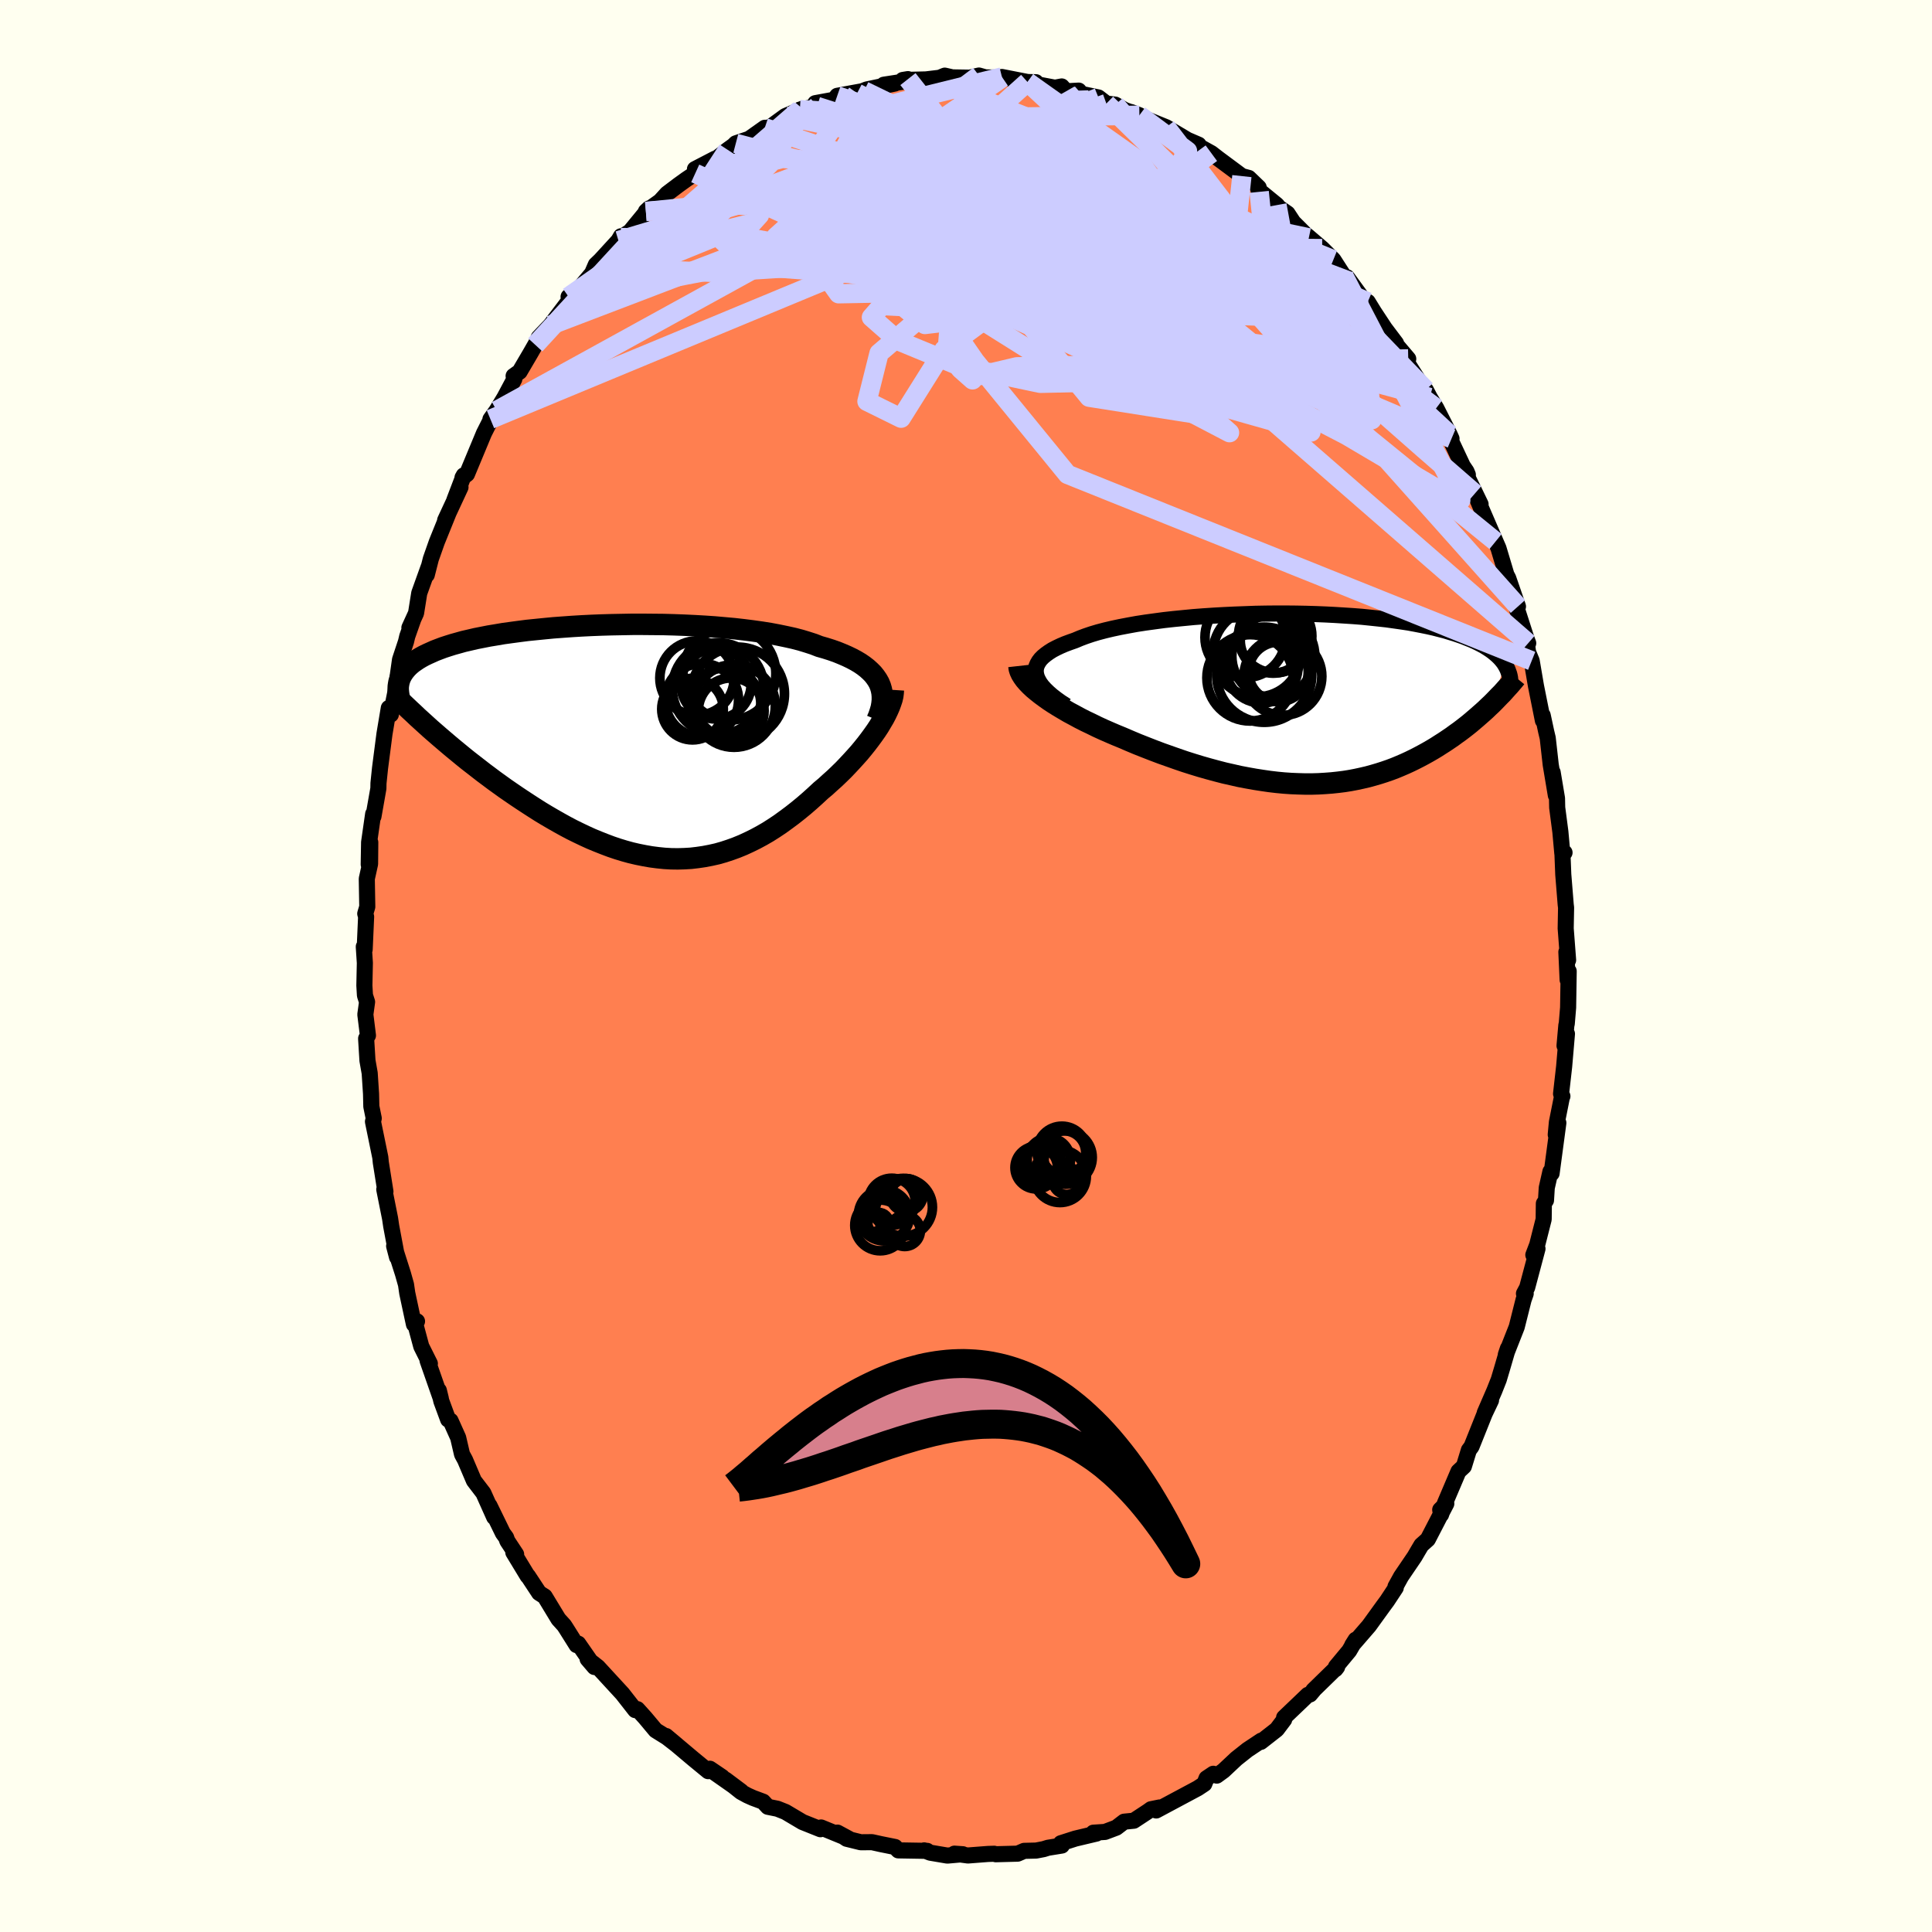 <svg viewBox="-100 -100 200 200" xmlns="http://www.w3.org/2000/svg" width="500" height="500" id="face-svg">
    <defs>
      <clipPath id="leftEyeClipPath">
        <polyline points="25.98,-6.1 25.8,-6.42 25.58,-6.74 25.34,-7.04 25.05,-7.33 24.74,-7.61 24.38,-7.89 24,-8.15 23.58,-8.4 23.13,-8.64 22.65,-8.87 22.14,-9.09 21.6,-9.31 21.03,-9.51 20.43,-9.7 19.8,-9.88 19.21,-10.11 18.56,-10.32 17.87,-10.53 17.14,-10.72 16.37,-10.89 15.55,-11.06 14.7,-11.22 13.82,-11.36 12.9,-11.49 11.95,-11.61 10.98,-11.72 9.98,-11.81 8.96,-11.9 7.93,-11.97 6.88,-12.03 5.82,-12.08 4.75,-12.12 3.67,-12.15 2.6,-12.16 1.52,-12.17 0.45,-12.17 -0.62,-12.15 -1.68,-12.13 -2.73,-12.1 -3.76,-12.06 -4.78,-12.01 -5.78,-11.95 -6.76,-11.88 -7.71,-11.81 -8.65,-11.72 -9.55,-11.63 -10.44,-11.54 -11.29,-11.43 -12.11,-11.32 -12.91,-11.21 -13.67,-11.08 -14.4,-10.96 -15.11,-10.82 -15.77,-10.69 -16.41,-10.54 -17.02,-10.4 -17.59,-10.24 -18.13,-10.09 -18.64,-9.93 -19.13,-9.77 -19.58,-9.6 -20,-9.44 -20.4,-9.26 -20.78,-9.09 -21.13,-8.92 -21.46,-8.74 -21.76,-8.56 -22.04,-8.37 -22.3,-8.19 -22.53,-8 -22.74,-7.81 -22.93,-7.61 -23.1,-7.41 -23.25,-7.21 -23.38,-7.01 -23.49,-6.81 -23.59,-6.6 -23.66,-6.39 -23.72,-6.18 -20.02,-0.96 -19.56,-0.56 -19.08,-0.15 -18.6,0.26 -18.1,0.68 -17.6,1.09 -17.09,1.51 -16.57,1.93 -16.04,2.34 -15.5,2.76 -14.96,3.18 -14.41,3.59 -13.85,4.01 -13.28,4.42 -12.71,4.83 -12.13,5.23 -11.53,5.64 -10.93,6.04 -10.32,6.44 -9.7,6.84 -9.07,7.24 -8.44,7.62 -7.79,8 -7.14,8.37 -6.49,8.73 -5.83,9.08 -5.16,9.41 -4.49,9.73 -3.81,10.04 -3.13,10.32 -2.45,10.59 -1.76,10.85 -1.08,11.08 -0.39,11.29 0.3,11.48 0.99,11.64 1.69,11.78 2.38,11.9 3.07,11.99 3.76,12.06 4.45,12.1 5.14,12.11 5.82,12.09 6.51,12.05 7.19,11.97 7.87,11.87 8.55,11.74 9.22,11.59 9.89,11.4 10.56,11.18 11.22,10.94 11.88,10.67 12.53,10.37 13.18,10.05 13.83,9.7 14.47,9.33 15.1,8.93 15.73,8.51 16.35,8.06 16.97,7.6 17.58,7.12 18.19,6.62 18.78,6.11 19.37,5.58 19.95,5.04 20.44,4.63 20.91,4.2 21.38,3.78 21.84,3.34 22.29,2.9 22.72,2.45 23.14,2 23.55,1.55 23.95,1.1 24.33,0.64 24.69,0.19 25.04,-0.27 25.37,-0.72 25.68,-1.16 25.97,-1.6" />
      </clipPath>
      <clipPath id="rightEyeClipPath">
        <polyline points="-27.73,-2.51 -27.77,-2.8 -27.76,-3.07 -27.7,-3.35 -27.59,-3.61 -27.44,-3.87 -27.25,-4.12 -27.01,-4.36 -26.73,-4.59 -26.41,-4.82 -26.05,-5.05 -25.65,-5.26 -25.21,-5.47 -24.74,-5.67 -24.23,-5.86 -23.69,-6.05 -23.17,-6.27 -22.61,-6.48 -21.99,-6.69 -21.32,-6.89 -20.6,-7.08 -19.84,-7.26 -19.04,-7.43 -18.2,-7.59 -17.32,-7.75 -16.41,-7.89 -15.46,-8.02 -14.49,-8.15 -13.5,-8.26 -12.48,-8.36 -11.45,-8.46 -10.4,-8.54 -9.34,-8.61 -8.27,-8.67 -7.2,-8.72 -6.12,-8.76 -5.05,-8.8 -3.98,-8.82 -2.91,-8.83 -1.86,-8.83 -0.81,-8.82 0.22,-8.8 1.23,-8.77 2.23,-8.73 3.2,-8.68 4.16,-8.62 5.09,-8.56 5.99,-8.49 6.87,-8.4 7.72,-8.31 8.54,-8.22 9.33,-8.11 10.1,-8 10.83,-7.89 11.53,-7.76 12.2,-7.63 12.84,-7.5 13.46,-7.36 14.04,-7.21 14.59,-7.07 15.11,-6.91 15.61,-6.76 16.08,-6.6 16.53,-6.44 16.95,-6.27 17.35,-6.11 17.73,-5.94 18.08,-5.77 18.41,-5.6 18.73,-5.42 19.02,-5.24 19.29,-5.06 19.54,-4.88 19.77,-4.69 19.98,-4.51 20.18,-4.32 20.36,-4.13 20.52,-3.94 20.67,-3.75 20.8,-3.55 19.41,0.55 19.11,0.83 18.81,1.12 18.5,1.4 18.18,1.68 17.85,1.97 17.52,2.25 17.18,2.54 16.83,2.82 16.47,3.1 16.1,3.38 15.72,3.65 15.34,3.93 14.94,4.2 14.54,4.47 14.13,4.73 13.71,5 13.28,5.26 12.83,5.52 12.38,5.77 11.91,6.02 11.44,6.26 10.95,6.5 10.45,6.73 9.94,6.95 9.41,7.17 8.88,7.37 8.33,7.56 7.77,7.74 7.19,7.91 6.61,8.07 6.01,8.21 5.41,8.34 4.78,8.46 4.15,8.56 3.51,8.64 2.85,8.71 2.18,8.76 1.5,8.8 0.81,8.82 0.11,8.82 -0.6,8.8 -1.33,8.77 -2.06,8.72 -2.8,8.65 -3.56,8.56 -4.32,8.45 -5.09,8.33 -5.87,8.19 -6.66,8.04 -7.45,7.86 -8.25,7.68 -9.06,7.47 -9.87,7.25 -10.68,7.02 -11.5,6.77 -12.32,6.51 -13.14,6.23 -13.96,5.94 -14.78,5.65 -15.6,5.34 -16.42,5.02 -17.23,4.7 -18.04,4.36 -18.83,4.02 -19.49,3.75 -20.14,3.47 -20.78,3.19 -21.41,2.9 -22.02,2.6 -22.63,2.31 -23.22,2.01 -23.79,1.7 -24.35,1.4 -24.88,1.09 -25.4,0.78 -25.9,0.47 -26.37,0.16 -26.82,-0.16 -27.24,-0.47" />
      </clipPath>
      <filter id="fuzzy">
        <feTurbulence id="turbulence" baseFrequency="0.05" numOctaves="3" type="noise" result="noise" />
        <feDisplacementMap in="SourceGraphic" in2="noise" scale="2" />
      </filter>
      <linearGradient id="rainbowGradient" x1="0%" y1="0%" x2="100%" y2="0%">
        <stop offset="0%" style="stop-color: [object Object]; stop-opacity: 1" />
        <stop offset="50%" style="stop-color: [object Object]; stop-opacity: 1" />
        <stop offset="100%" style="stop-color: [object Object]; stop-opacity: 1" />
      </linearGradient>
    </defs>
    <rect x="-100" y="-100" width="100%" height="100%" fill="rgb(255, 255, 240)" />
    <polyline id="faceContour" points="62.28,1.43 62.39,0.54 62.33,4.31 62.19,5.98 62.15,6.12 61.96,8.25 62.21,7.02 61.92,10.4 61.6,13.23 61.74,13.48 61.69,13.56 61.17,16.17 61.05,17.46 61.32,16.24 60.62,21.47 60.5,21.28 60.12,22.96 60.04,24.26 59.82,24.59 59.8,26.22 59.13,28.86 58.73,29.91 59.16,29.27 58.09,33.29 57.76,33.91 57.94,33.92 57.72,34.55 57.01,37.37 55.88,40.24 56.1,39.59 55.49,41.68 55.15,42.82 54.69,43.98 53.7,46.26 54.35,44.96 53.69,46.35 52.33,49.75 52.06,50.11 51.54,51.8 50.98,52.32 49.58,55.61 49.18,56.79 49.09,56.29 49.72,55.66 47.81,59.35 47.14,59.95 46.76,60.59 46.44,61.14 45.04,63.2 44.46,64.25 44.49,64.36 43.6,65.71 43.18,66.28 41.72,68.3 39.98,70.31 40.34,69.74 39.67,70.89 38.3,72.54 38.25,72.79 38.42,72.57 35.95,74.98 35.99,74.96 35.61,75.41 35.39,75.45 32.93,77.8 32.94,78.01 32.17,79.03 30.52,80.32 30.57,80.19 29.14,81.14 27.98,82.06 26.66,83.3 25.96,83.81 25.6,83.62 24.9,84.09 24.67,84.67 23.99,85.12 22.12,86.12 19.69,87.42 20.03,87.11 19.15,87.29 18.86,87.5 17.37,88.48 16.37,88.58 15.56,89.2 14.39,89.64 13.18,89.72 13.51,89.81 11.32,90.33 9.82,90.81 9.92,91.05 8.49,91.28 8.04,91.42 7.26,91.57 6.02,91.6 5.35,91.89 3.08,91.95 2.92,91.9 2.28,91.92 0.2,92.08 -1.2,91.89 -0.33,91.95 -1.93,92.09 -3.7,91.79 -4.33,91.55 -4.31,91.59 -4.02,91.6 -7.01,91.55 -7.34,91.2 -8.78,90.91 -9.73,90.7 -10.89,90.71 -12.35,90.35 -13.31,89.71 -12.07,90.38 -15,89.18 -15.07,89.36 -16.92,88.62 -18.69,87.57 -19.52,87.24 -20.51,87.04 -21,86.51 -22.05,86.12 -22.63,85.86 -23.29,85.5 -24.9,84.22 -23.27,85.44 -26.48,83.19 -25.24,83.96 -26.51,83.1 -26.69,83.35 -28.21,82.1 -31.05,79.71 -29.94,80.64 -30.96,79.85 -32.13,79.12 -33.2,77.84 -34.02,76.93 -34.24,77.03 -35.57,75.33 -36.72,74.08 -38.11,72.57 -39.17,71.74 -38.46,72.57 -40.14,70.15 -40.31,70.3 -41.41,68.55 -41.6,68.26 -42.19,67.61 -43.61,65.27 -44.19,64.9 -45.35,63.14 -45.38,63.15 -46.86,60.71 -46.57,60.9 -47.48,59.52 -47.61,59.16 -47.94,58.71 -49.33,55.86 -48.84,57.06 -49.96,54.56 -50.94,53.28 -51.86,51.12 -52.17,50.55 -52.57,48.83 -53.36,47.07 -53.61,46.95 -54.31,45.05 -54.57,43.94 -54.37,44.76 -55.74,40.84 -55.5,41.16 -56.39,39.38 -57.04,36.96 -56.83,36.78 -57.15,37.09 -57.84,33.87 -57.97,32.98 -58.28,31.88 -59.2,28.99 -58.9,30.14 -59.5,26.94 -59.62,26.13 -60.22,23.13 -60.15,23.31 -60.1,23.35 -60.58,20.33 -60.63,19.82 -61.39,16.11 -61.31,15.77 -61.56,14.54 -61.59,13.23 -61.73,11.09 -61.96,9.79 -62.1,7.51 -61.91,7.19 -62.18,5.02 -62,3.72 -62.22,3.04 -62.28,2.02 -62.23,-0.32 -62.34,-2 -62.25,-1.71 -62.1,-5.1 -62.19,-5.42 -61.98,-6.13 -62.03,-9.03 -61.69,-10.57 -61.67,-12.8 -61.83,-10.51 -61.79,-12.81 -61.37,-15.74 -61.34,-15.48 -60.83,-18.38 -60.82,-18.92 -60.66,-20.47 -60.2,-24.02 -59.75,-26.71 -59.71,-26.45 -59.54,-26.03 -58.93,-29.04 -58.84,-29.94 -58.59,-31.71 -57.97,-33.58 -57.84,-34.13 -57.23,-35.86 -57.62,-35.02 -56.93,-36.53 -56.6,-38.6 -55.62,-41.33 -55.82,-40.49 -55.4,-42.14 -54.78,-43.9 -53.59,-46.84 -53.92,-46.14 -52.33,-49.56 -52.96,-48.25 -51.99,-50.79 -52.12,-50.56 -51.66,-50.92 -49.9,-55.15 -49.04,-56.85 -49.23,-56.6 -48.59,-57.5 -47.78,-58.84 -46.76,-60.75 -46.83,-61.08 -46.21,-61.52 -45.1,-63.41 -44.59,-64.3 -44.33,-64.77 -44.23,-65.06 -43.02,-66.33 -40.8,-69.25 -41.14,-69.28 -40.8,-69.5 -40.19,-69.94 -38.71,-71.7 -38.32,-72.6 -37.85,-73.05 -35.98,-75.09 -35.72,-75.54 -35.74,-75.41 -34.78,-76.02 -32.8,-78.43 -33.14,-78.11 -31.66,-79.17 -30.95,-79.95 -29.76,-80.85 -28.94,-81.44 -28.03,-82.05 -28.06,-82.49 -25.98,-83.57 -26.17,-83.33 -24.67,-84.49 -24.06,-84.93 -23.83,-85.16 -22.44,-85.63 -20.83,-86.77 -20.37,-86.77 -18.71,-87.98 -16.92,-88.75 -16.95,-88.58 -17.2,-88.65 -15.42,-88.98 -15.6,-89.32 -13.63,-89.68 -13.33,-90.08 -10.55,-90.59 -11.27,-90.35 -10.27,-90.74 -7.37,-91.35 -8.51,-91.23 -6.31,-91.57 -6.01,-91.81 -6.55,-91.72 -4.14,-91.78 -2.73,-91.95 -2.2,-92.17 -1.41,-91.99 0.39,-91.96 1.34,-92.18 2.68,-91.8 1.94,-91.99 3.77,-91.96 3.72,-92.03 6.37,-91.51 7.24,-91.49 7.14,-91.31 9.21,-90.92 9.91,-91.05 10.36,-90.55 11.67,-90.62 11.94,-90.28 13.71,-89.91 14.53,-89.28 15.45,-89.17 16.43,-88.61 17.95,-88.07 17.09,-88.4 18.3,-87.82 19.83,-87.19 20.72,-86.83 22.92,-85.52 24.08,-85.02 23.77,-85.06 23.49,-85.2 25.4,-84.14 26.11,-83.59 28.56,-81.77 29.27,-81.58 30.3,-80.59 30.35,-80.14 30.28,-80.33 32.19,-78.77 32.37,-78.53 33.28,-77.9 33.88,-76.99 35.49,-75.38 35.37,-75.55 36.87,-74.27 38.03,-73.11 39.12,-71.42 38.63,-71.96 39.72,-70.87 39.45,-71.29 41.78,-68.09 41.59,-68.75 42.23,-67.71 43.35,-66.01 44.52,-64.46 43.73,-65.26 45.78,-62.85 45.67,-62.45 47.19,-60.06 47.6,-59.63 48.01,-58.85 48.68,-57.75 50.06,-55.03 50.26,-54.59 49.89,-55.04 51.43,-51.76 51.81,-51.2 51.95,-50.86 51.95,-50.53 53.27,-47.8 52.68,-48.91 53.28,-47.5 54.82,-43.94 55.12,-43.25 55.9,-40.65 55.83,-40.72 56.13,-40.15 57.14,-37.22 56.97,-37.15 58.01,-33.92 58.2,-33.42 58.06,-33.42 58.18,-32.51 58.56,-31.59 59,-29.01 59.72,-25.41 59.7,-25.95 60.06,-24.27 60.22,-23.6 60.53,-20.84 61.06,-17.67 60.73,-20.05 61.18,-17.36 61.2,-16.4 61.53,-13.88 61.73,-11.67 61.96,-11.74 61.75,-11.49 61.83,-9.47 62.08,-6.37 62.12,-6.04 62.08,-3.89 62.33,-0.61 62.15,-1.45 62.28,1.43 62.39,0.54" fill="rgb(255, 127, 80)" stroke="black" stroke-width="1.667" stroke-linejoin="round" filter="url(#fuzzy)" />
    <g transform="translate(34.99 -27.66)">
      <polyline id="rightCountour" points="-27.73,-2.51 -27.77,-2.8 -27.76,-3.07 -27.7,-3.35 -27.59,-3.61 -27.44,-3.87 -27.25,-4.12 -27.01,-4.36 -26.73,-4.59 -26.41,-4.82 -26.05,-5.05 -25.65,-5.26 -25.21,-5.47 -24.74,-5.67 -24.23,-5.86 -23.69,-6.05 -23.17,-6.27 -22.61,-6.48 -21.99,-6.69 -21.32,-6.89 -20.6,-7.08 -19.84,-7.26 -19.04,-7.43 -18.2,-7.59 -17.32,-7.75 -16.41,-7.89 -15.46,-8.02 -14.49,-8.15 -13.5,-8.26 -12.48,-8.36 -11.45,-8.46 -10.4,-8.54 -9.34,-8.61 -8.27,-8.67 -7.2,-8.72 -6.12,-8.76 -5.05,-8.8 -3.98,-8.82 -2.91,-8.83 -1.86,-8.83 -0.81,-8.82 0.22,-8.8 1.23,-8.77 2.23,-8.73 3.2,-8.68 4.16,-8.62 5.09,-8.56 5.99,-8.49 6.87,-8.4 7.72,-8.31 8.54,-8.22 9.33,-8.11 10.1,-8 10.83,-7.89 11.53,-7.76 12.2,-7.63 12.84,-7.5 13.46,-7.36 14.04,-7.21 14.59,-7.07 15.11,-6.91 15.61,-6.76 16.08,-6.6 16.53,-6.44 16.95,-6.27 17.35,-6.11 17.73,-5.94 18.08,-5.77 18.41,-5.6 18.73,-5.42 19.02,-5.24 19.29,-5.06 19.54,-4.88 19.77,-4.69 19.98,-4.51 20.18,-4.32 20.36,-4.13 20.52,-3.94 20.67,-3.75 20.8,-3.55 19.41,0.55 19.11,0.83 18.81,1.12 18.5,1.4 18.18,1.68 17.85,1.97 17.52,2.25 17.18,2.54 16.83,2.82 16.47,3.1 16.1,3.38 15.72,3.65 15.34,3.93 14.94,4.2 14.54,4.47 14.13,4.73 13.71,5 13.28,5.26 12.83,5.52 12.38,5.77 11.91,6.02 11.44,6.26 10.95,6.5 10.45,6.73 9.94,6.95 9.41,7.17 8.88,7.37 8.33,7.56 7.77,7.74 7.19,7.91 6.61,8.07 6.01,8.21 5.41,8.34 4.78,8.46 4.15,8.56 3.51,8.64 2.85,8.71 2.18,8.76 1.5,8.8 0.81,8.82 0.11,8.82 -0.6,8.8 -1.33,8.77 -2.06,8.72 -2.8,8.65 -3.56,8.56 -4.32,8.45 -5.09,8.33 -5.87,8.19 -6.66,8.04 -7.45,7.86 -8.25,7.68 -9.06,7.47 -9.87,7.25 -10.68,7.02 -11.5,6.77 -12.32,6.51 -13.14,6.23 -13.96,5.94 -14.78,5.65 -15.6,5.34 -16.42,5.02 -17.23,4.7 -18.04,4.36 -18.83,4.02 -19.49,3.75 -20.14,3.47 -20.78,3.19 -21.41,2.9 -22.02,2.6 -22.63,2.31 -23.22,2.01 -23.79,1.7 -24.35,1.4 -24.88,1.09 -25.4,0.78 -25.9,0.47 -26.37,0.16 -26.82,-0.16 -27.24,-0.47" fill="white" stroke="white" stroke-width="0" stroke-linejoin="round" filter="url(#fuzzy)" />
    </g>
    <g transform="translate(-34.98 -23.2)">
      <polyline id="leftCountour" points="25.98,-6.1 25.8,-6.42 25.58,-6.74 25.34,-7.04 25.05,-7.33 24.74,-7.61 24.38,-7.89 24,-8.15 23.58,-8.4 23.13,-8.64 22.65,-8.87 22.14,-9.09 21.6,-9.31 21.03,-9.51 20.43,-9.7 19.8,-9.88 19.21,-10.11 18.56,-10.32 17.87,-10.53 17.14,-10.72 16.37,-10.89 15.55,-11.06 14.7,-11.22 13.82,-11.36 12.9,-11.49 11.95,-11.61 10.98,-11.72 9.98,-11.81 8.96,-11.9 7.93,-11.97 6.88,-12.03 5.82,-12.08 4.75,-12.12 3.67,-12.15 2.6,-12.16 1.52,-12.17 0.45,-12.17 -0.62,-12.15 -1.68,-12.13 -2.73,-12.1 -3.76,-12.06 -4.78,-12.01 -5.78,-11.95 -6.76,-11.88 -7.71,-11.81 -8.65,-11.72 -9.55,-11.63 -10.44,-11.54 -11.29,-11.43 -12.11,-11.32 -12.91,-11.21 -13.67,-11.08 -14.4,-10.96 -15.11,-10.82 -15.77,-10.69 -16.41,-10.54 -17.02,-10.4 -17.59,-10.24 -18.13,-10.09 -18.64,-9.93 -19.13,-9.77 -19.58,-9.6 -20,-9.44 -20.4,-9.26 -20.78,-9.09 -21.13,-8.92 -21.46,-8.74 -21.76,-8.56 -22.04,-8.37 -22.3,-8.19 -22.53,-8 -22.74,-7.81 -22.93,-7.61 -23.1,-7.41 -23.25,-7.21 -23.38,-7.01 -23.49,-6.81 -23.59,-6.6 -23.66,-6.39 -23.72,-6.18 -20.02,-0.96 -19.56,-0.56 -19.08,-0.15 -18.6,0.26 -18.1,0.68 -17.6,1.09 -17.09,1.51 -16.57,1.93 -16.04,2.34 -15.5,2.76 -14.96,3.18 -14.41,3.59 -13.85,4.01 -13.28,4.42 -12.71,4.83 -12.13,5.23 -11.53,5.64 -10.93,6.04 -10.32,6.44 -9.7,6.84 -9.07,7.24 -8.44,7.62 -7.79,8 -7.14,8.37 -6.49,8.73 -5.83,9.08 -5.16,9.41 -4.49,9.73 -3.81,10.04 -3.13,10.32 -2.45,10.59 -1.76,10.85 -1.08,11.08 -0.39,11.29 0.3,11.48 0.99,11.64 1.69,11.78 2.38,11.9 3.07,11.99 3.76,12.06 4.45,12.1 5.14,12.11 5.82,12.09 6.51,12.05 7.19,11.97 7.87,11.87 8.55,11.74 9.22,11.59 9.89,11.4 10.56,11.18 11.22,10.94 11.88,10.67 12.53,10.37 13.18,10.05 13.83,9.7 14.47,9.33 15.1,8.93 15.73,8.51 16.35,8.06 16.97,7.6 17.58,7.12 18.19,6.62 18.78,6.11 19.37,5.58 19.95,5.04 20.44,4.63 20.91,4.2 21.38,3.78 21.84,3.34 22.29,2.9 22.72,2.45 23.14,2 23.55,1.55 23.95,1.1 24.33,0.64 24.69,0.19 25.04,-0.27 25.37,-0.72 25.68,-1.16 25.97,-1.6" fill="white" stroke="white" stroke-width="0" stroke-linejoin="round" filter="url(#fuzzy)" />
    </g>
    <g transform="translate(34.99 -27.66)">
      <polyline id="rightUpper" points="-24.6,0.73 -25.15,0.38 -25.64,0.03 -26.08,-0.31 -26.47,-0.65 -26.81,-0.98 -27.1,-1.3 -27.33,-1.61 -27.51,-1.92 -27.65,-2.22 -27.73,-2.51 -27.77,-2.8 -27.76,-3.07 -27.7,-3.35 -27.59,-3.61 -27.44,-3.87 -27.25,-4.12 -27.01,-4.36 -26.73,-4.59 -26.41,-4.82 -26.05,-5.05 -25.65,-5.26 -25.21,-5.47 -24.74,-5.67 -24.23,-5.86 -23.69,-6.05 -23.17,-6.27 -22.61,-6.48 -21.99,-6.69 -21.32,-6.89 -20.6,-7.08 -19.84,-7.26 -19.04,-7.43 -18.2,-7.59 -17.32,-7.75 -16.41,-7.89 -15.46,-8.02 -14.49,-8.15 -13.5,-8.26 -12.48,-8.36 -11.45,-8.46 -10.4,-8.54 -9.34,-8.61 -8.27,-8.67 -7.2,-8.72 -6.12,-8.76 -5.05,-8.8 -3.98,-8.82 -2.91,-8.83 -1.86,-8.83 -0.81,-8.82 0.22,-8.8 1.23,-8.77 2.23,-8.73 3.2,-8.68 4.16,-8.62 5.09,-8.56 5.99,-8.49 6.87,-8.4 7.72,-8.31 8.54,-8.22 9.33,-8.11 10.1,-8 10.83,-7.89 11.53,-7.76 12.2,-7.63 12.84,-7.5 13.46,-7.36 14.04,-7.21 14.59,-7.07 15.11,-6.91 15.61,-6.76 16.08,-6.6 16.53,-6.44 16.95,-6.27 17.35,-6.11 17.73,-5.94 18.08,-5.77 18.41,-5.6 18.73,-5.42 19.02,-5.24 19.29,-5.06 19.54,-4.88 19.77,-4.69 19.98,-4.51 20.18,-4.32 20.36,-4.13 20.52,-3.94 20.67,-3.75 20.8,-3.55 20.91,-3.36 21.01,-3.17 21.1,-2.97 21.17,-2.77 21.24,-2.58 21.29,-2.38 21.33,-2.18 21.35,-1.98 21.37,-1.78 21.38,-1.58" fill="none" stroke="black" stroke-width="1.667" stroke-linejoin="round" filter="url(#fuzzy)" />
      <polyline id="rightLower" points="-29.51,-3.4 -29.48,-3.13 -29.39,-2.85 -29.26,-2.57 -29.08,-2.28 -28.87,-1.99 -28.61,-1.69 -28.32,-1.39 -27.99,-1.08 -27.63,-0.78 -27.24,-0.47 -26.82,-0.16 -26.37,0.16 -25.9,0.47 -25.4,0.78 -24.88,1.09 -24.35,1.4 -23.79,1.7 -23.22,2.01 -22.63,2.31 -22.02,2.6 -21.41,2.9 -20.78,3.19 -20.14,3.47 -19.49,3.75 -18.83,4.02 -18.04,4.36 -17.23,4.7 -16.42,5.02 -15.6,5.34 -14.78,5.65 -13.96,5.94 -13.14,6.23 -12.32,6.51 -11.5,6.77 -10.68,7.02 -9.87,7.25 -9.06,7.47 -8.25,7.68 -7.45,7.86 -6.66,8.04 -5.87,8.19 -5.09,8.33 -4.32,8.45 -3.56,8.56 -2.8,8.65 -2.06,8.72 -1.33,8.77 -0.6,8.8 0.11,8.82 0.81,8.82 1.5,8.8 2.18,8.76 2.85,8.71 3.51,8.64 4.15,8.56 4.78,8.46 5.41,8.34 6.01,8.21 6.61,8.07 7.19,7.91 7.77,7.74 8.33,7.56 8.88,7.37 9.41,7.17 9.94,6.95 10.45,6.73 10.95,6.5 11.44,6.26 11.91,6.02 12.38,5.77 12.83,5.52 13.28,5.26 13.71,5 14.13,4.73 14.54,4.47 14.94,4.2 15.34,3.93 15.72,3.65 16.1,3.38 16.47,3.1 16.83,2.82 17.18,2.54 17.52,2.25 17.85,1.97 18.18,1.68 18.5,1.4 18.81,1.12 19.11,0.83 19.41,0.55 19.69,0.27 19.97,-0.02 20.24,-0.3 20.51,-0.57 20.76,-0.85 21.01,-1.13 21.26,-1.4 21.49,-1.67 21.72,-1.94 21.94,-2.21" fill="none" stroke="black" stroke-width="2.222" stroke-linejoin="round" filter="url(#fuzzy)" />
      <circle r="3.8" cx="-2.986" cy="-6.488" stroke="black" fill="none" stroke-width="1.0" filter="url(#fuzzy)" clip-path="url(#rightEyeClipPath)" /><circle r="4.924" cx="-4.121" cy="-2.493" stroke="black" fill="none" stroke-width="1.0" filter="url(#fuzzy)" clip-path="url(#rightEyeClipPath)" /><circle r="4.472" cx="-5.581" cy="-2.173" stroke="black" fill="none" stroke-width="1.0" filter="url(#fuzzy)" clip-path="url(#rightEyeClipPath)" /><circle r="3.086" cx="-2.646" cy="-2.788" stroke="black" fill="none" stroke-width="1.0" filter="url(#fuzzy)" clip-path="url(#rightEyeClipPath)" /><circle r="3.406" cx="-3.196" cy="-6.058" stroke="black" fill="none" stroke-width="1.0" filter="url(#fuzzy)" clip-path="url(#rightEyeClipPath)" /><circle r="4.17" cx="-6.081" cy="-6.363" stroke="black" fill="none" stroke-width="1.0" filter="url(#fuzzy)" clip-path="url(#rightEyeClipPath)" /><circle r="3.756" cx="-4.376" cy="-3.318" stroke="black" fill="none" stroke-width="1.0" filter="url(#fuzzy)" clip-path="url(#rightEyeClipPath)" /><circle r="4.296" cx="-3.176" cy="-4.428" stroke="black" fill="none" stroke-width="1.0" filter="url(#fuzzy)" clip-path="url(#rightEyeClipPath)" /><circle r="4.032" cx="-2.186" cy="-2.323" stroke="black" fill="none" stroke-width="1.0" filter="url(#fuzzy)" clip-path="url(#rightEyeClipPath)" /><circle r="4.554" cx="-4.861" cy="-4.753" stroke="black" fill="none" stroke-width="1.0" filter="url(#fuzzy)" clip-path="url(#rightEyeClipPath)" />
      </g>
    <g transform="translate(-34.98 -23.2)">
      <polyline id="leftUpper" points="25.77,-2.27 25.95,-2.7 26.09,-3.12 26.21,-3.53 26.28,-3.93 26.32,-4.32 26.32,-4.7 26.29,-5.06 26.22,-5.42 26.12,-5.76 25.98,-6.1 25.8,-6.42 25.58,-6.74 25.34,-7.04 25.05,-7.33 24.74,-7.61 24.38,-7.89 24,-8.15 23.58,-8.4 23.13,-8.64 22.65,-8.87 22.14,-9.09 21.6,-9.31 21.03,-9.51 20.43,-9.7 19.8,-9.88 19.21,-10.11 18.56,-10.32 17.87,-10.53 17.14,-10.72 16.37,-10.89 15.55,-11.06 14.7,-11.22 13.82,-11.36 12.9,-11.49 11.95,-11.61 10.98,-11.72 9.98,-11.81 8.96,-11.9 7.93,-11.97 6.88,-12.03 5.82,-12.08 4.75,-12.12 3.67,-12.15 2.6,-12.16 1.52,-12.17 0.45,-12.17 -0.62,-12.15 -1.68,-12.13 -2.73,-12.1 -3.76,-12.06 -4.78,-12.01 -5.78,-11.95 -6.76,-11.88 -7.71,-11.81 -8.65,-11.72 -9.55,-11.63 -10.44,-11.54 -11.29,-11.43 -12.11,-11.32 -12.91,-11.21 -13.67,-11.08 -14.4,-10.96 -15.11,-10.82 -15.77,-10.69 -16.41,-10.54 -17.02,-10.4 -17.59,-10.24 -18.13,-10.09 -18.64,-9.93 -19.13,-9.77 -19.58,-9.6 -20,-9.44 -20.4,-9.26 -20.78,-9.09 -21.13,-8.92 -21.46,-8.74 -21.76,-8.56 -22.04,-8.37 -22.3,-8.19 -22.53,-8 -22.74,-7.81 -22.93,-7.61 -23.1,-7.41 -23.25,-7.21 -23.38,-7.01 -23.49,-6.81 -23.59,-6.6 -23.66,-6.39 -23.72,-6.18 -23.76,-5.96 -23.79,-5.75 -23.8,-5.53 -23.79,-5.31 -23.77,-5.09 -23.74,-4.87 -23.7,-4.64 -23.64,-4.41 -23.57,-4.19 -23.49,-3.96" fill="none" stroke="black" stroke-width="2.222" stroke-linejoin="round" filter="url(#fuzzy)" />
      <polyline id="leftLower" points="27.46,-5.38 27.44,-5.07 27.4,-4.75 27.32,-4.41 27.2,-4.05 27.06,-3.67 26.89,-3.28 26.7,-2.88 26.48,-2.46 26.23,-2.04 25.97,-1.6 25.68,-1.16 25.37,-0.72 25.04,-0.27 24.69,0.19 24.33,0.64 23.95,1.1 23.55,1.55 23.14,2 22.72,2.45 22.29,2.9 21.84,3.34 21.38,3.78 20.91,4.2 20.44,4.63 19.95,5.04 19.37,5.58 18.78,6.11 18.19,6.62 17.58,7.12 16.97,7.6 16.35,8.06 15.73,8.51 15.1,8.93 14.47,9.33 13.83,9.7 13.18,10.05 12.53,10.37 11.88,10.67 11.22,10.94 10.56,11.18 9.89,11.4 9.22,11.59 8.55,11.74 7.87,11.87 7.19,11.97 6.51,12.05 5.82,12.09 5.14,12.11 4.45,12.1 3.76,12.06 3.07,11.99 2.38,11.9 1.69,11.78 0.99,11.64 0.3,11.48 -0.39,11.29 -1.08,11.08 -1.76,10.85 -2.45,10.59 -3.13,10.32 -3.81,10.04 -4.49,9.73 -5.16,9.41 -5.83,9.08 -6.49,8.73 -7.14,8.37 -7.79,8 -8.44,7.62 -9.07,7.24 -9.7,6.84 -10.32,6.44 -10.93,6.04 -11.53,5.64 -12.13,5.23 -12.71,4.83 -13.28,4.42 -13.85,4.01 -14.41,3.59 -14.96,3.18 -15.5,2.76 -16.04,2.34 -16.57,1.93 -17.09,1.51 -17.6,1.09 -18.1,0.68 -18.6,0.26 -19.08,-0.15 -19.56,-0.56 -20.02,-0.96 -20.48,-1.36 -20.92,-1.76 -21.36,-2.16 -21.79,-2.55 -22.2,-2.94 -22.61,-3.32 -23.01,-3.7 -23.4,-4.07 -23.78,-4.44 -24.15,-4.81" fill="none" stroke="black" stroke-width="2.222" stroke-linejoin="round" filter="url(#fuzzy)" />
      <circle r="3.742" cx="10" cy="-3.902" stroke="black" fill="none" stroke-width="1.0" filter="url(#fuzzy)" clip-path="url(#leftEyeClipPath)" /><circle r="4.808" cx="10.49" cy="-7.067" stroke="black" fill="none" stroke-width="1.0" filter="url(#fuzzy)" clip-path="url(#leftEyeClipPath)" /><circle r="3.186" cx="6.67" cy="-3.392" stroke="black" fill="none" stroke-width="1.0" filter="url(#fuzzy)" clip-path="url(#leftEyeClipPath)" /><circle r="3.848" cx="7.135" cy="-6.607" stroke="black" fill="none" stroke-width="1.0" filter="url(#fuzzy)" clip-path="url(#leftEyeClipPath)" /><circle r="4.746" cx="9.325" cy="-5.512" stroke="black" fill="none" stroke-width="1.0" filter="url(#fuzzy)" clip-path="url(#leftEyeClipPath)" /><circle r="3.642" cx="9.1" cy="-6.012" stroke="black" fill="none" stroke-width="1.0" filter="url(#fuzzy)" clip-path="url(#leftEyeClipPath)" /><circle r="4.832" cx="11.355" cy="-4.977" stroke="black" fill="none" stroke-width="1.0" filter="url(#fuzzy)" clip-path="url(#leftEyeClipPath)" /><circle r="3.404" cx="10.675" cy="-3.217" stroke="black" fill="none" stroke-width="1.0" filter="url(#fuzzy)" clip-path="url(#leftEyeClipPath)" /><circle r="3.8" cx="7.635" cy="-4.322" stroke="black" fill="none" stroke-width="1.0" filter="url(#fuzzy)" clip-path="url(#leftEyeClipPath)" /><circle r="4.28" cx="10.965" cy="-3.722" stroke="black" fill="none" stroke-width="1.0" filter="url(#fuzzy)" clip-path="url(#leftEyeClipPath)" />
    </g>
    <g id="hairs">
      <polyline points="-35.98,-75.09 -12.85,-82.02 2.13,-81.49 6.95,-77.41 7.11,-73.14 6.15,-71.07 5.54,-71.65 5.49,-74.09 5.69,-77.34 5.93,-80.5 6.41,-82.86 7.52,-83.93 9.35,-83.64 11.47,-82.3 12.94,-80.59 12.85,-79.11 10.77,-78.05 6.84,-77.08 1.28,-75.73 -6.09,-73.98 -15.59,-72.46 -26.09,-71.8 -33.68,-72.13 -32.93,-74.98 -17.2,-88.65" fill="none" stroke="rgb(204, 204, 255)" stroke-width="2" stroke-linejoin="round" filter="url(#fuzzy)" /><polyline points="-16.92,-88.75 -25.02,-79.13 -20.65,-79.26 -15.02,-77 -9.96,-72.41 -6.58,-68.31 -4.25,-66.41 -1.7,-66.71 1.49,-68.25 4.94,-70.01 8.46,-71.4 11.94,-72.21 14.62,-72.03 14.66,-70.15 9.23,-68.02 -2.78,-73.12 1.34,-92.18" fill="none" stroke="rgb(204, 204, 255)" stroke-width="2" stroke-linejoin="round" filter="url(#fuzzy)" /><polyline points="58.56,-31.59 10.51,-50.89 0.94,-62.61 -4.7,-70.77 -7.06,-74.35 -3.84,-73.14 4.96,-68.36 16.39,-62.11 25.37,-56.91 27.28,-55.21 21.24,-58.37 11.88,-65.57 7.21,-73.54 11.13,-78.32 13.32,-79.86 -15.42,-88.98" fill="none" stroke="rgb(204, 204, 255)" stroke-width="2" stroke-linejoin="round" filter="url(#fuzzy)" /><polyline points="20.72,-86.83 29.51,-75.35 23.17,-78.59 13.22,-81.81 3.03,-82.31 -3.27,-80.61 -3.06,-77.98 2.63,-75.59 9.78,-74.17 14.02,-73.92 13.07,-74.61 7.92,-75.81 2.23,-77.18 0.46,-78.42 5,-79.4 13.91,-80.3 21.41,-81.82 22.93,-84.37 17.95,-88.07" fill="none" stroke="rgb(204, 204, 255)" stroke-width="2" stroke-linejoin="round" filter="url(#fuzzy)" /><polyline points="6.37,-91.51 33.74,-66 39.6,-59.83 38.98,-59.83 35.72,-59.94 28.71,-60.55 19.1,-62.79 10.63,-66.52 5.99,-70.99 4.41,-75.66 3.31,-80.23 1.87,-84.02 2.03,-85.69 4.34,-83.62 -0.15,-77.07 -40.8,-69.25" fill="none" stroke="rgb(204, 204, 255)" stroke-width="2" stroke-linejoin="round" filter="url(#fuzzy)" /><polyline points="39.72,-70.87 13.26,-80.9 7.41,-83.3 6.1,-81.82 7.33,-77.57 10.83,-72.38 16.17,-68.09 21.95,-65.91 26.09,-66.36 26.93,-69.16 24.24,-73.41 19.26,-77.84 14.09,-81.31 10.91,-83.1 11.09,-83.03 14.83,-81.27 21.06,-78.14 27.83,-74.29 32.94,-70.88 34.34,-69.61 29.91,-72.23 15.86,-80.03 -13.33,-90.08" fill="none" stroke="rgb(204, 204, 255)" stroke-width="2" stroke-linejoin="round" filter="url(#fuzzy)" /><polyline points="-41.14,-69.28 -29.34,-77.57 -22.57,-80 -15.07,-81.94 -11.02,-82.21 -11.56,-81.29 -14.26,-80.68 -16.02,-81.17 -15.21,-82.45 -11.98,-83.71 -7.49,-84.36 -2.69,-84.25 2.31,-83.52 8.22,-82.29 15.45,-80.48 23.25,-77.85 29.49,-74.57 29.09,-74.14 6.37,-91.51" fill="none" stroke="rgb(204, 204, 255)" stroke-width="2" stroke-linejoin="round" filter="url(#fuzzy)" /><polyline points="-28.03,-82.05 22.63,-58.98 35.71,-55.28 32.27,-56.95 23.13,-60.65 15.6,-64.01 12.56,-65.65 13.5,-65.46 16.37,-64.18 18.95,-62.75 19.75,-61.81 18.55,-61.49 16.28,-61.55 14.34,-61.55 13.81,-61.14 14.95,-60.32 17.26,-59.46 19.83,-59.29 21.22,-60.67 19.29,-64.1 11.64,-69.06 -2.03,-73.55 -16.42,-75.45 -18.2,-77.09 13.71,-89.91" fill="none" stroke="rgb(204, 204, 255)" stroke-width="2" stroke-linejoin="round" filter="url(#fuzzy)" /><polyline points="-48.59,-57.5 -21.49,-72.41 -6.56,-71.27 8.01,-67.78 16.08,-67.27 16.78,-70.46 14.27,-75.28 12.64,-79.46 13.08,-81.94 14.21,-82.98 14.11,-83.4 11.93,-83.83 8.45,-84.21 5.28,-83.89 3.45,-82.27 2.29,-79.53 -0.51,-76.91 -6.88,-75.79 -13.79,-75.75 -8.02,-74.38 36.87,-74.27" fill="none" stroke="rgb(204, 204, 255)" stroke-width="2" stroke-linejoin="round" filter="url(#fuzzy)" /><polyline points="25.4,-84.14 -2.27,-63.8 -6.72,-56.71 -10.25,-58.45 -9,-63.44 -4.13,-67.6 0.08,-69.2 1.21,-68.61 -0.15,-67.07 -1.81,-65.38 -1.95,-63.61 -0.57,-61.79 0.68,-60.68 0.95,-61.01 5.26,-62.03 45.78,-62.85" fill="none" stroke="rgb(204, 204, 255)" stroke-width="2" stroke-linejoin="round" filter="url(#fuzzy)" /><polyline points="-6.01,-91.81 5.68,-76.98 19.81,-62.7 21.38,-59.47 17.49,-63.76 14.21,-70.35 13.14,-75.8 13.35,-78.94 13.07,-80.22 10.55,-80.71 4.92,-81.07 -3.2,-81.24 -11.77,-80.83 -18.28,-79.81 -21.24,-78.64 -21.38,-77.74 -22.14,-76.9 -28.48,-75.31 -35.74,-75.41" fill="none" stroke="rgb(204, 204, 255)" stroke-width="2" stroke-linejoin="round" filter="url(#fuzzy)" /><polyline points="52.68,-48.91 47.41,-53.49 40.49,-59.58 34.23,-60.43 28.66,-59.97 25.62,-60.86 25.13,-63.68 25.26,-67.89 24.19,-72.67 21.57,-77.16 18.34,-80.58 16.08,-82.16 16.21,-81.19 19.29,-77.33 24.15,-71.29 27.65,-65.54 26.29,-63.89 20.48,-69.09 16.91,-79.06 10.36,-90.55" fill="none" stroke="rgb(204, 204, 255)" stroke-width="2" stroke-linejoin="round" filter="url(#fuzzy)" /><polyline points="-11.27,-90.35 1.91,-83.54 2.52,-82.45 6.61,-83.6 10.67,-84.84 11.11,-85.53 7.29,-85.5 0.55,-84.58 -7.06,-82.74 -13.72,-80.22 -18.02,-77.64 -18.8,-75.68 -15.38,-74.79 -7.96,-74.79 2.09,-75.02 12.54,-74.68 21.05,-73.54 25.81,-72.43 25.58,-73.16 19.9,-77.23 10.57,-83.57 4.38,-87.87 17.95,-88.07" fill="none" stroke="rgb(204, 204, 255)" stroke-width="2" stroke-linejoin="round" filter="url(#fuzzy)" /><polyline points="3.77,-91.96 -18.34,-76.83 -13.18,-69.59 -1.4,-69.81 8.17,-72.14 14.36,-73.54 17.19,-74.28 17.17,-75.52 15.95,-77.32 15.71,-78.58 17.57,-78.24 20.52,-76.41 21.67,-74.54 18.07,-74.35 9.39,-76.32 0.13,-78.94 -0.52,-78.82 17.13,-69.17 58.2,-33.42" fill="none" stroke="rgb(204, 204, 255)" stroke-width="2" stroke-linejoin="round" filter="url(#fuzzy)" /><polyline points="-43.02,-66.33 -13.28,-77.68 3.16,-73.71 4.57,-70.36 -0.7,-71.88 -5.28,-75.65 -6.12,-78.54 -3.16,-79.34 2.14,-78.49 7.85,-76.96 12.12,-75.54 13.64,-74.74 12.02,-74.91 7.99,-76.26 3.24,-78.7 -0.35,-81.78 -1.67,-84.77 -0.85,-86.92 1.42,-87.78 5.2,-87.1 11.85,-84.7 22.22,-80.32 32.84,-75.23 32.19,-78.77" fill="none" stroke="rgb(204, 204, 255)" stroke-width="2" stroke-linejoin="round" filter="url(#fuzzy)" /><polyline points="54.82,-43.94 19.28,-72.83 0.46,-80.12 -10.95,-80.56 -15.48,-79.72 -15.69,-79.14 -14.35,-79.12 -12.53,-79.48 -9.77,-79.69 -5.3,-79.1 1.02,-77.3 8.37,-74.41 15.2,-71.11 19.94,-68.34 21.79,-66.72 21.39,-66.15 20.68,-65.82 21.94,-64.88 26.37,-63.16 33.13,-61.13 39.09,-59.62 37.93,-62.98 15.45,-89.17" fill="none" stroke="rgb(204, 204, 255)" stroke-width="2" stroke-linejoin="round" filter="url(#fuzzy)" /><polyline points="36.87,-74.27 33.81,-72.34 24.48,-72.31 12.05,-77.29 2.81,-82.8 -2.21,-86.41 -4.06,-87.59 -3.31,-86.64 -0.14,-84.23 4.63,-81.43 9.27,-79.43 11.93,-79.07 11.86,-80.47 9.94,-82.92 7.92,-85.2 6.75,-86.05 5.96,-84.67 7.96,-81.15 35.49,-75.38" fill="none" stroke="rgb(204, 204, 255)" stroke-width="2" stroke-linejoin="round" filter="url(#fuzzy)" /><polyline points="-18.71,-87.98 7.43,-82.43 20.97,-74.91 22.29,-71.89 19.91,-72.06 18.68,-73.59 18.91,-75.1 18.66,-75.77 15.85,-75.75 10.08,-76 3.51,-77.52 -0.46,-80.08 -1.22,-81.96 -4.4,-81.43 -18.12,-79.13 -33.14,-78.11" fill="none" stroke="rgb(204, 204, 255)" stroke-width="2" stroke-linejoin="round" filter="url(#fuzzy)" /><polyline points="30.35,-80.14 31.09,-72.87 26.72,-68.86 19,-71.44 12.21,-74.29 8.5,-74.62 8.99,-72.97 13.02,-70.72 18.08,-68.86 20.97,-67.9 19.06,-68.34 11.21,-70.53 -0.5,-74.08 -9.8,-77.68 -12.79,-80.14 -33.14,-78.11" fill="none" stroke="rgb(204, 204, 255)" stroke-width="2" stroke-linejoin="round" filter="url(#fuzzy)" /><polyline points="48.01,-58.85 4.05,-70.8 0.17,-74.95 2.44,-74.23 6.03,-70.85 12.98,-66.16 22.54,-61.74 31.52,-59.12 37.21,-59.12 38.81,-61.59 37.17,-65.64 33.66,-70.22 29.26,-74.6 24.12,-78.4 17.74,-81.39 9.27,-83.21 -1.79,-83.49 -14.66,-82.1 -26.67,-79.16 -35.35,-74.33 -44.59,-64.3" fill="none" stroke="rgb(204, 204, 255)" stroke-width="2" stroke-linejoin="round" filter="url(#fuzzy)" /><polyline points="39.12,-71.42 49.22,-52 51.22,-48.22 48.2,-49.73 39.41,-54.92 26.48,-61.64 12.98,-67.72 1.81,-72.33 -6.06,-75.81 -10.88,-78.68 -12.88,-81.09 -12.14,-82.78 -9.43,-83.47 -6.82,-83.05 -6.08,-81.69 -5.87,-80.24 -3.88,-81.13 -20.83,-86.77" fill="none" stroke="rgb(204, 204, 255)" stroke-width="2" stroke-linejoin="round" filter="url(#fuzzy)" /><polyline points="11.67,-90.62 12.05,-79.3 9.06,-70.29 -1.74,-69.11 -9.44,-70.57 -8.73,-71.12 -1.23,-69.85 7.61,-67.69 12.49,-66.21 11.48,-66.35 7.16,-67.72 4.64,-68.85 7.67,-68.4 15.12,-66.65 20.83,-65.8 22.36,-66.41 50.26,-54.59" fill="none" stroke="rgb(204, 204, 255)" stroke-width="2" stroke-linejoin="round" filter="url(#fuzzy)" /><polyline points="-40.8,-69.5 -25.94,-78.66 -10.37,-84.51 0.78,-86 8.78,-84.56 14.68,-82.05 18.35,-79.95 19.2,-78.96 17.13,-78.84 13.18,-78.72 9.39,-77.6 8,-74.92 10.24,-70.86 15.56,-66.32 21.83,-62.56 26.42,-60.67 27.68,-61.06 25.67,-63.15 21.6,-65.71 16.16,-67.69 7.83,-69.36 -6.31,-72.39 -25.05,-75.85 -41.14,-69.28" fill="none" stroke="rgb(204, 204, 255)" stroke-width="2" stroke-linejoin="round" filter="url(#fuzzy)" /><polyline points="-24.67,-84.49 -26.57,-81.57 -19.02,-83.6 -7.39,-82.8 6.4,-78.17 19.01,-71.66 27.23,-66.11 29.69,-63.52 27.23,-64.1 21.95,-66.45 16.17,-68.69 11.68,-69.52 9.48,-68.76 9.72,-67.12 11.76,-65.53 14.33,-64.62 15.82,-64.58 14.52,-65.39 9.05,-67.09 -0.92,-69.53 -13.45,-71.99 -23.93,-73.88 -26.77,-76.55 -20.25,-83.1 -16.95,-88.58" fill="none" stroke="rgb(204, 204, 255)" stroke-width="2" stroke-linejoin="round" filter="url(#fuzzy)" /><polyline points="6.37,-91.51 18.01,-83.28 22.17,-77.4 19.77,-75.55 14.96,-75.41 9.51,-76.17 3.88,-77.49 -0.96,-78.85 -3.07,-79.69 -0.66,-79.69 6.3,-78.72 15.28,-76.86 22.07,-74.58 22.64,-72.98 15.74,-73.58 5.44,-77.68 1.16,-85.33 1.34,-92.18" fill="none" stroke="rgb(204, 204, 255)" stroke-width="2" stroke-linejoin="round" filter="url(#fuzzy)" /><polyline points="28.56,-81.77 25.88,-56.81 12.75,-58.88 6.62,-66.34 5.87,-71.83 8.69,-74.28 12.44,-74.93 14.14,-75.07 12.59,-75.14 8.99,-74.85 5.75,-73.81 4.45,-72.12 4.74,-70.52 5.05,-69.9 4.35,-70.73 2.99,-72.89 1.76,-76.03 0.9,-79.92 1.74,-84 8.34,-87.05 14.53,-89.28" fill="none" stroke="rgb(204, 204, 255)" stroke-width="2" stroke-linejoin="round" filter="url(#fuzzy)" /><polyline points="57.14,-37.22 28.7,-69.12 20.77,-75.54 15.66,-74.09 9.94,-70.98 5.07,-68.3 1.46,-67.09 -1.83,-67.37 -5.46,-68.21 -8.72,-68.37 -9.79,-67.15 -7.04,-64.73 -0.54,-62.05 7.68,-60.32 14.63,-60.47 18.35,-62.76 19.14,-66.74 19.08,-71.3 20.46,-74.8 24.57,-75.49 31.73,-72.47 40.41,-67.09 47.6,-59.63" fill="none" stroke="rgb(204, 204, 255)" stroke-width="2" stroke-linejoin="round" filter="url(#fuzzy)" /><polyline points="11.94,-90.28 -2.21,-78.06 7.01,-77.86 11.32,-81.52 9.31,-83.83 5.27,-82.73 3.25,-78.69 5.15,-73.77 10.63,-69.74 18.44,-66.61 27.48,-63.03 36.3,-58.75 42.01,-56.55 41.7,-59.96 38.17,-66.05 50.06,-55.03" fill="none" stroke="rgb(204, 204, 255)" stroke-width="2" stroke-linejoin="round" filter="url(#fuzzy)" /><polyline points="14.53,-89.28 36.12,-68.17 40.87,-64.08 37.86,-63.75 30.41,-64.36 22.39,-65.47 16.19,-67.4 11.54,-70.34 6.85,-73.75 1.22,-76.7 -4.8,-78.5 -9.97,-79.15 -13.54,-78.98 -15.91,-78.26 -17.96,-77.05 -19.67,-75.51 -19.28,-74.02 -13.95,-72.87 -1.64,-71.82 16.83,-70.28 35.89,-67.37 48.68,-57.75" fill="none" stroke="rgb(204, 204, 255)" stroke-width="2" stroke-linejoin="round" filter="url(#fuzzy)" /><polyline points="3.72,-92.03 -10.42,-88.54 -12.53,-84.75 -6.65,-82.54 0.62,-82.61 4.46,-83.76 3.93,-84.41 1.13,-83.79 -0.75,-82.02 0.77,-79.72 6.2,-77.31 14.11,-74.87 21.94,-72.32 27.03,-70.05 27.08,-69.17 20.84,-70.75 9.53,-74.15 -2.24,-75.99 -12.6,-71.8 -49.23,-56.6" fill="none" stroke="rgb(204, 204, 255)" stroke-width="2" stroke-linejoin="round" filter="url(#fuzzy)" /><polyline points="6.37,-91.51 -10.41,-76.43 -3.16,-74.05 6.44,-73.99 14.28,-74.47 19.16,-74.57 20.92,-73.55 19.8,-71.48 16.57,-69.08 12.77,-67.09 10.29,-65.9 10.38,-65.65 12.97,-66.29 16.58,-67.52 19.04,-68.72 18.46,-69.21 13.93,-68.83 5.27,-68.92 -7.1,-72.49 -17.95,-80.93 -11.27,-90.35" fill="none" stroke="rgb(204, 204, 255)" stroke-width="2" stroke-linejoin="round" filter="url(#fuzzy)" /><polyline points="38.03,-73.11 11.7,-83.75 3.74,-83.73 8.22,-80.16 15.25,-77.87 18.8,-78.07 17.35,-79.79 11.99,-81.64 4.89,-82.65 -1.7,-82.3 -5.97,-80.36 -6.86,-76.87 -4.26,-72.22 1.03,-67.24 7.65,-63.09 14.11,-60.89 19.39,-61.25 23.09,-63.98 25.07,-68.27 24.99,-73.14 22.2,-78.02 16.15,-82.85 7.35,-87.44 -0.7,-90.64 1.34,-92.18" fill="none" stroke="rgb(204, 204, 255)" stroke-width="2" stroke-linejoin="round" filter="url(#fuzzy)" /><polyline points="-15.42,-88.98 -24.43,-81.72 -23.09,-78.74 -12.14,-80.15 0.42,-82.2 8.73,-83.6 11.05,-84.53 8.95,-85.04 5.53,-84.63 3.56,-82.79 3.99,-79.67 5.39,-76.47 4.89,-75.15 1.59,-77.27 0.25,-81.62 10.6,-82.02 41.59,-68.75" fill="none" stroke="rgb(204, 204, 255)" stroke-width="2" stroke-linejoin="round" filter="url(#fuzzy)" /><polyline points="-23.83,-85.16 2.85,-78.12 -3.85,-75.51 -9.8,-72.53 -8.98,-70.33 -4.33,-69.97 1.24,-71.37 6.22,-73.68 9.85,-76.04 11.96,-78.07 12.93,-79.85 13.21,-81.63 12.84,-83.48 11.62,-85.11 9.71,-85.78 8.19,-84.42 9.13,-80.18 14.81,-73.5 25.69,-67.42 36.63,-67.08 41.78,-68.09" fill="none" stroke="rgb(204, 204, 255)" stroke-width="2" stroke-linejoin="round" filter="url(#fuzzy)" /><polyline points="-10.55,-90.59 8.28,-81.44 17.14,-71.12 23.23,-64.42 21.17,-64.55 11.63,-68.93 -0.79,-73.64 -11.61,-76.6 -18.02,-77.86 -18.96,-78.33 -14.89,-78.48 -7.68,-78.16 -0.35,-77.45 3.58,-77.23 1.75,-78.74 -4.84,-82.04 -10.86,-85.64 -11.55,-88.28 -17.2,-88.65" fill="none" stroke="rgb(204, 204, 255)" stroke-width="2" stroke-linejoin="round" filter="url(#fuzzy)" />
    </g>
    
        <g id="pointNose">
          <g id="rightNose"><circle r="2.73" cx="9.728" cy="21.756" stroke="black" fill="none" stroke-width="1.0" filter="url(#fuzzy)" /><circle r="1.816" cx="8.04" cy="20.252" stroke="black" fill="none" stroke-width="1.0" filter="url(#fuzzy)" /><circle r="1.43" cx="10.412" cy="22.228" stroke="black" fill="none" stroke-width="1.0" filter="url(#fuzzy)" /><circle r="2.586" cx="9.928" cy="19.168" stroke="black" fill="none" stroke-width="1.0" filter="url(#fuzzy)" /><circle r="2.136" cx="7.736" cy="20.576" stroke="black" fill="none" stroke-width="1.0" filter="url(#fuzzy)" /><circle r="2.236" cx="8.564" cy="20.024" stroke="black" fill="none" stroke-width="1.0" filter="url(#fuzzy)" /><circle r="2.768" cx="10.3" cy="19.82" stroke="black" fill="none" stroke-width="1.0" filter="url(#fuzzy)" /><circle r="2.202" cx="7.272" cy="20.876" stroke="black" fill="none" stroke-width="1.0" filter="url(#fuzzy)" /><circle r="2.282" cx="10.112" cy="19.336" stroke="black" fill="none" stroke-width="1.0" filter="url(#fuzzy)" /><circle r="1.364" cx="9.448" cy="20.056" stroke="black" fill="none" stroke-width="1.0" filter="url(#fuzzy)" /></g>
          <g id="leftNose"><circle r="1.122" cx="-9.044" cy="26.636" stroke="black" fill="none" stroke-width="1.0" filter="url(#fuzzy)" /><circle r="1.098" cx="-9.664" cy="26.416" stroke="black" fill="none" stroke-width="1.0" filter="url(#fuzzy)" /><circle r="2.434" cx="-7.688" cy="24.404" stroke="black" fill="none" stroke-width="1.0" filter="url(#fuzzy)" /><circle r="2.994" cx="-6.468" cy="24.976" stroke="black" fill="none" stroke-width="1.0" filter="url(#fuzzy)" /><circle r="2.658" cx="-8.48" cy="25.8" stroke="black" fill="none" stroke-width="1.0" filter="url(#fuzzy)" /><circle r="1.706" cx="-6.164" cy="23.716" stroke="black" fill="none" stroke-width="1.0" filter="url(#fuzzy)" /><circle r="1.436" cx="-6.364" cy="23.58" stroke="black" fill="none" stroke-width="1.0" filter="url(#fuzzy)" /><circle r="1.314" cx="-8.036" cy="25.076" stroke="black" fill="none" stroke-width="1.0" filter="url(#fuzzy)" /><circle r="1.62" cx="-6.344" cy="27.416" stroke="black" fill="none" stroke-width="1.0" filter="url(#fuzzy)" /><circle r="2.628" cx="-8.884" cy="26.852" stroke="black" fill="none" stroke-width="1.0" filter="url(#fuzzy)" /></g>
        </g>
      
    <g id="mouth">
      <polyline points="-24.03,53.92 -23.87,53.8 -23.69,53.66 -23.5,53.51 -23.3,53.35 -23.09,53.18 -22.87,52.99 -22.63,52.79 -22.39,52.59 -22.14,52.37 -21.88,52.14 -21.61,51.91 -21.33,51.66 -21.05,51.41 -20.75,51.16 -20.44,50.89 -20.13,50.62 -19.8,50.34 -19.47,50.06 -19.13,49.78 -18.78,49.49 -18.42,49.2 -18.06,48.9 -17.68,48.6 -17.3,48.3 -16.91,48 -16.52,47.7 -16.12,47.4 -15.71,47.1 -15.29,46.81 -14.87,46.51 -14.43,46.22 -14,45.92 -13.55,45.64 -13.1,45.35 -12.65,45.07 -12.19,44.8 -11.72,44.53 -11.25,44.27 -10.77,44.01 -10.28,43.76 -9.79,43.52 -9.3,43.29 -8.8,43.06 -8.29,42.85 -7.79,42.65 -7.27,42.45 -6.75,42.27 -6.23,42.1 -5.7,41.94 -5.17,41.8 -4.64,41.66 -4.1,41.54 -3.56,41.44 -3.01,41.35 -2.47,41.28 -1.91,41.22 -1.36,41.18 -0.8,41.16 -0.24,41.15 0.32,41.17 0.88,41.2 1.45,41.25 2.02,41.32 2.59,41.41 3.17,41.53 3.74,41.66 4.32,41.82 4.9,42 5.47,42.2 6.06,42.43 6.64,42.68 7.22,42.96 7.8,43.26 8.39,43.59 8.97,43.94 9.55,44.32 10.14,44.73 10.72,45.17 11.31,45.64 11.89,46.13 12.47,46.66 13.06,47.22 13.64,47.8 14.22,48.42 14.8,49.07 15.38,49.76 15.96,50.48 16.54,51.23 17.11,52.01 17.68,52.83 18.26,53.69 18.83,54.58 19.39,55.51 19.96,56.48 20.52,57.48 21.08,58.53 21.64,59.61 22.19,60.73 22.75,61.89 22.75,61.89 22.28,61.12 21.81,60.37 21.34,59.65 20.87,58.95 20.41,58.28 19.94,57.64 19.47,57.01 19,56.41 18.54,55.84 18.07,55.28 17.6,54.75 17.13,54.24 16.66,53.75 16.2,53.29 15.73,52.84 15.26,52.41 14.79,52.01 14.33,51.62 13.86,51.26 13.39,50.91 12.92,50.59 12.45,50.28 11.99,49.99 11.52,49.71 11.05,49.46 10.58,49.22 10.11,49 9.65,48.79 9.18,48.6 8.71,48.43 8.24,48.27 7.78,48.12 7.31,48 6.84,47.88 6.37,47.78 5.9,47.69 5.44,47.62 4.97,47.56 4.5,47.51 4.03,47.47 3.57,47.44 3.1,47.43 2.63,47.43 2.16,47.44 1.69,47.45 1.23,47.48 0.76,47.52 0.29,47.57 -0.18,47.62 -0.64,47.69 -1.11,47.76 -1.58,47.84 -2.05,47.93 -2.52,48.02 -2.98,48.13 -3.45,48.23 -3.92,48.35 -4.39,48.47 -4.85,48.59 -5.32,48.72 -5.79,48.86 -6.26,49 -6.73,49.14 -7.19,49.29 -7.66,49.44 -8.13,49.59 -8.6,49.75 -9.06,49.91 -9.53,50.07 -10,50.23 -10.47,50.39 -10.94,50.55 -11.4,50.72 -11.87,50.88 -12.34,51.04 -12.81,51.21 -13.27,51.37 -13.74,51.53 -14.21,51.69 -14.68,51.84 -15.15,52 -15.61,52.15 -16.08,52.3 -16.55,52.44 -17.02,52.58 -17.48,52.72 -17.95,52.85 -18.42,52.98 -18.89,53.1 -19.36,53.21 -19.82,53.32 -20.29,53.43 -20.76,53.53 -21.23,53.62 -21.7,53.7 -22.16,53.77 -22.63,53.84 -23.1,53.9 -23.57,53.95" fill="rgb(215,127,140)" stroke="black" stroke-width="3" stroke-linejoin="round" filter="url(#fuzzy)" />
    </g>
  </svg>